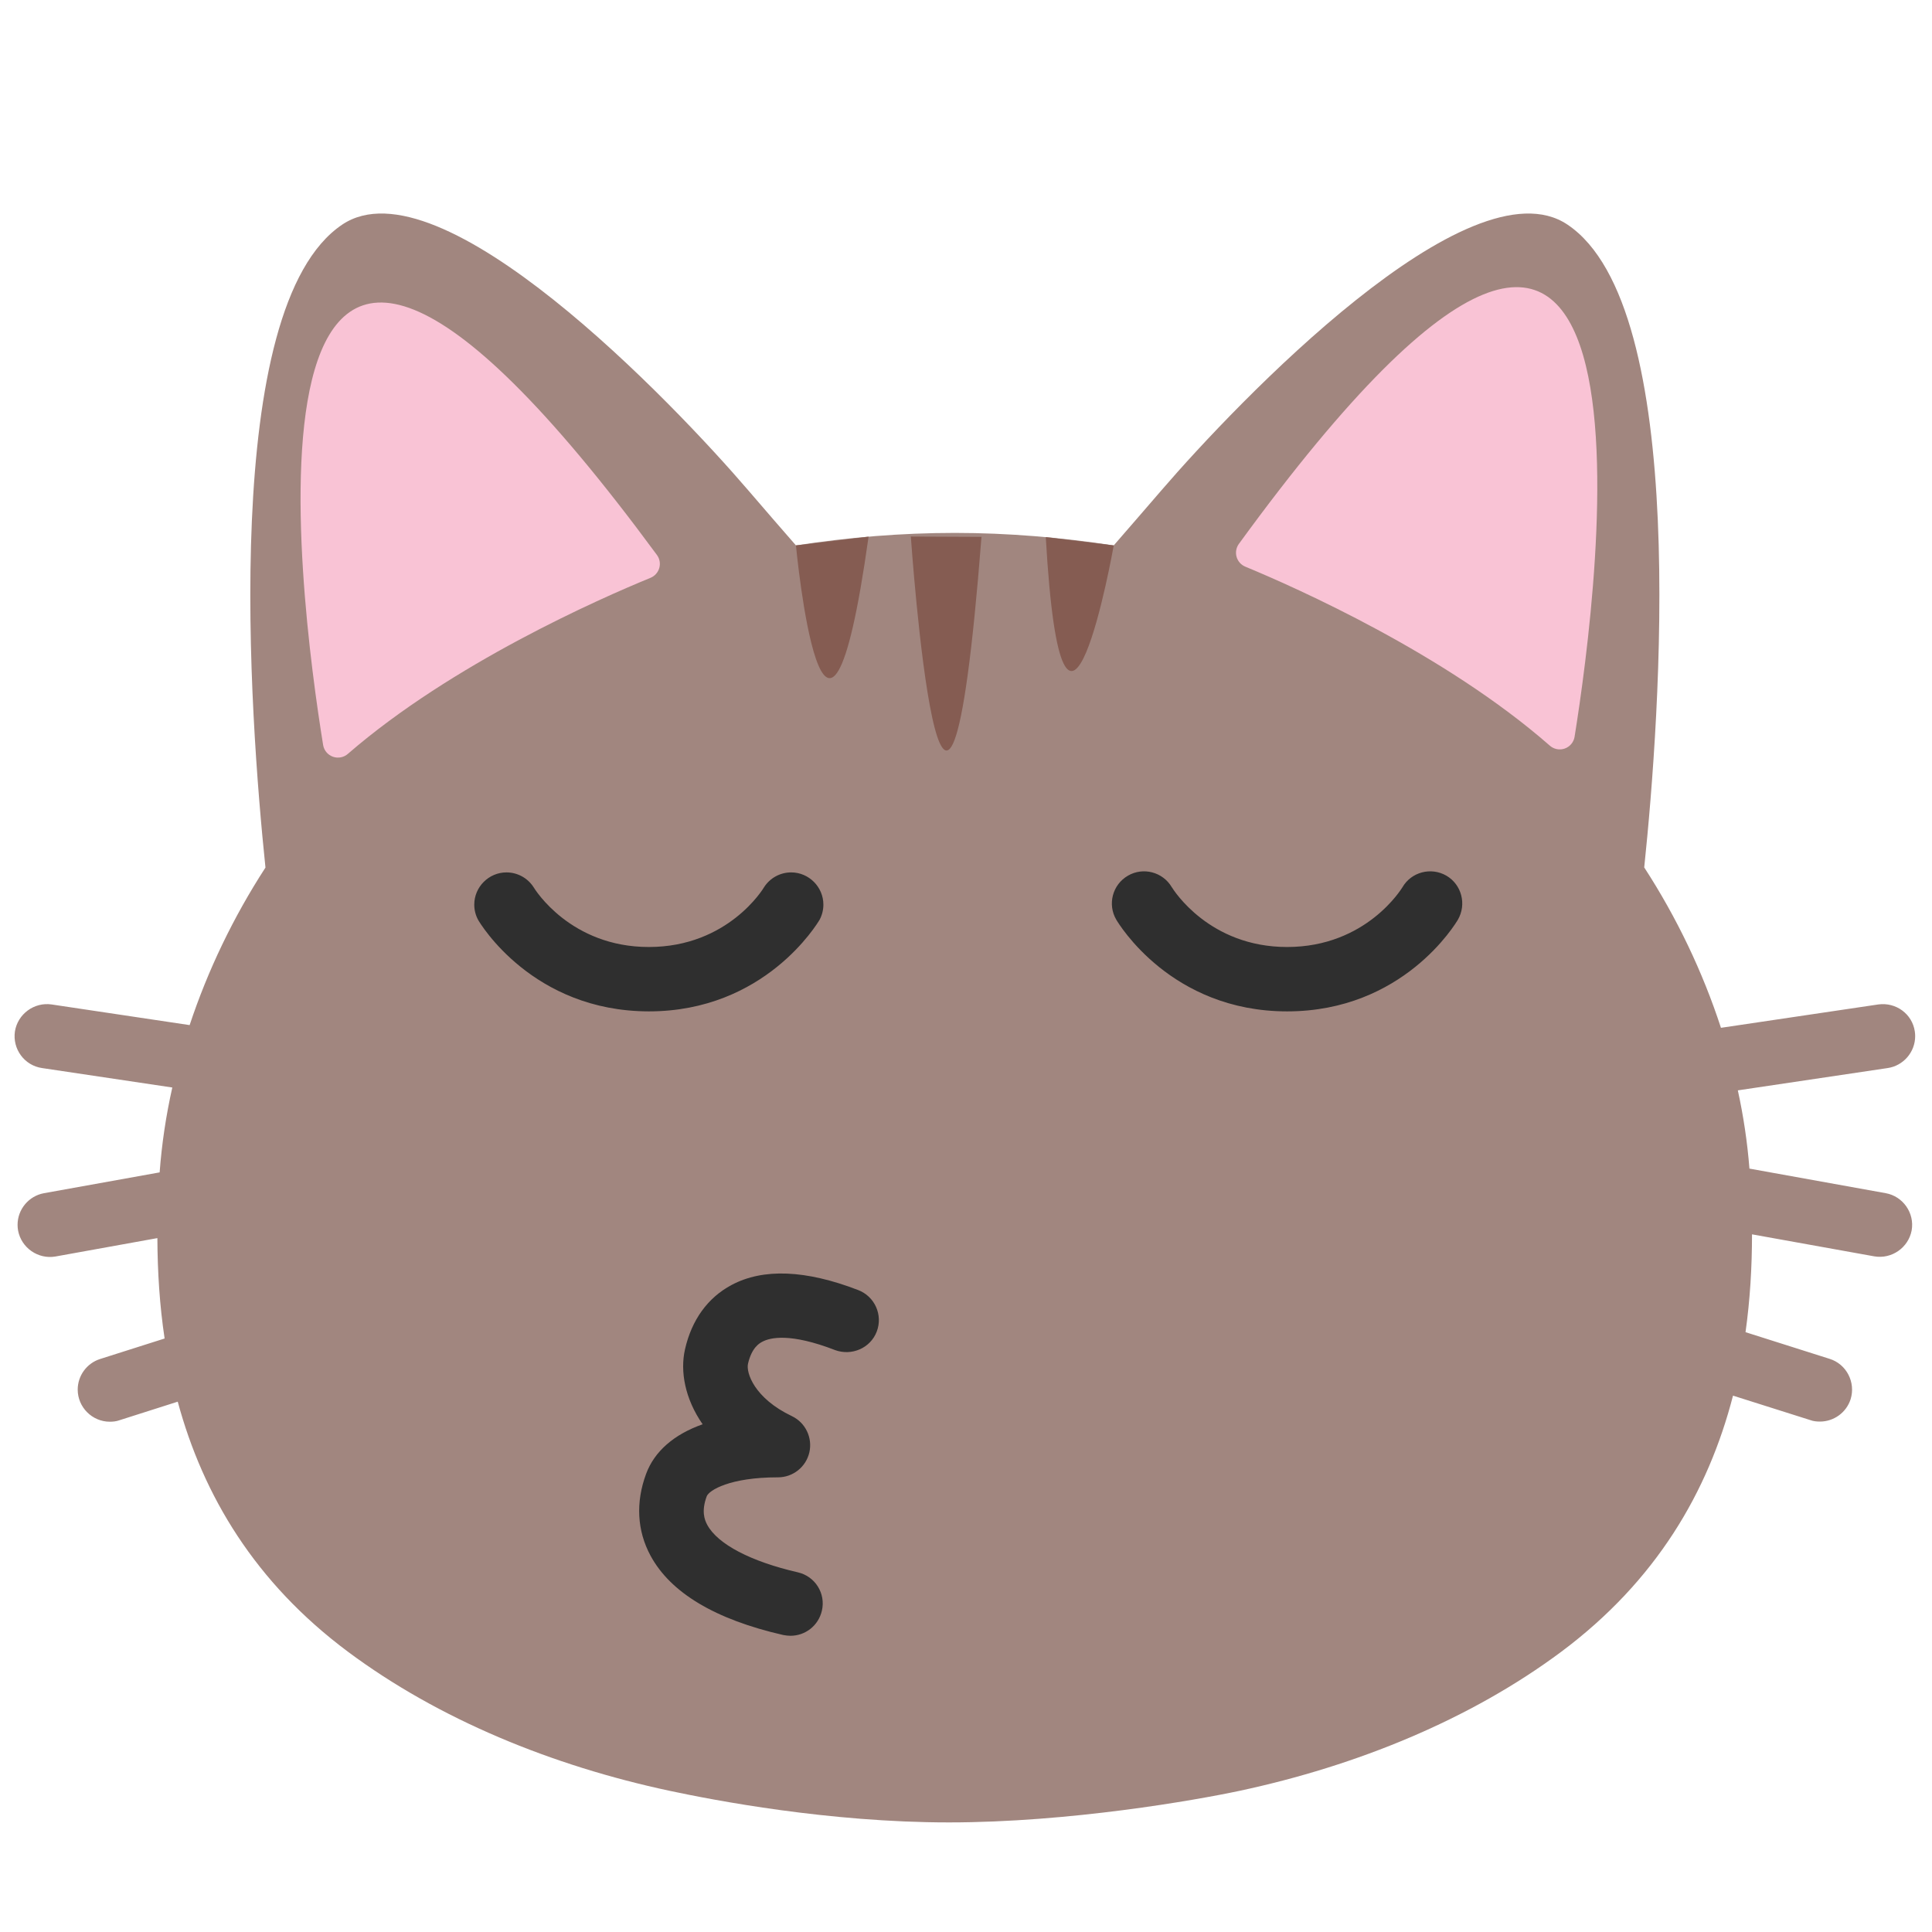 <?xml version="1.0" encoding="UTF-8" standalone="no"?><!DOCTYPE svg PUBLIC "-//W3C//DTD SVG 1.1//EN" "http://www.w3.org/Graphics/SVG/1.1/DTD/svg11.dtd"><svg width="100%" height="100%" viewBox="0 0 534 534" version="1.1" xmlns="http://www.w3.org/2000/svg" xmlns:xlink="http://www.w3.org/1999/xlink" xml:space="preserve" xmlns:serif="http://www.serif.com/" style="fill-rule:evenodd;clip-rule:evenodd;stroke-linejoin:round;stroke-miterlimit:2;"><ellipse cx="262.583" cy="325.458" rx="180" ry="135.042" style="fill:#2f2f2f;"/><path d="M521.208,329.792l-37.666,-6.792c-0.576,-7.273 -1.648,-14.498 -3.209,-21.625l41.417,-6.167c4.346,-0.644 7.598,-4.414 7.598,-8.808c-0,-0.44 -0.033,-0.881 -0.098,-1.317c-0.708,-4.833 -5.208,-8.125 -10.083,-7.458l-43.5,6.458c-5,-15.333 -12.125,-30.333 -21.209,-44.333c4.375,-41.792 12.709,-154.917 -21.208,-177.667c-27.042,-18.166 -91.458,49.292 -112.25,73.459c-4.792,5.583 -9.167,10.583 -13.167,15.208c-14.5,-2.208 -29.25,-3.458 -43.916,-3.458c-14.709,-0 -29.459,1.208 -43.917,3.458c-4.042,-4.625 -8.375,-9.625 -13.167,-15.208c-20.75,-24.209 -85.166,-91.625 -112.25,-73.459c-33.958,22.834 -25.541,136 -21.208,177.709c-8.917,13.75 -15.958,28.458 -20.958,43.541l-38.167,-5.708c-4.815,-0.694 -9.36,2.654 -10.125,7.458c-0.708,4.875 2.625,9.417 7.5,10.125l36,5.375c-1.75,7.792 -2.917,15.625 -3.5,23.459l-31.958,5.75c-4.215,0.762 -7.309,4.466 -7.309,8.749c-0,0.531 0.047,1.061 0.142,1.584c0.899,4.782 5.54,8 10.333,7.167l28.167,-5.084c0.042,9.334 0.625,18.625 2,27.75l-17.833,5.667c-3.675,1.168 -6.188,4.603 -6.188,8.458c0,4.861 3.993,8.864 8.854,8.875c0.875,0 1.792,-0.083 2.709,-0.416l16.083,-5.125c7.042,26 21.375,49.958 47,69.083c25.208,18.792 56.542,31.542 88.875,38.458c12.292,2.625 44,8.75 77.292,8.75c33.291,0 68.125,-6.125 80.416,-8.75c32.292,-6.916 63.667,-19.666 88.875,-38.458c26.167,-19.542 40.542,-44.125 47.417,-70.75l21.333,6.75c0.875,0.333 1.792,0.417 2.709,0.417c3.75,-0 7.25,-2.417 8.458,-6.167c1.458,-4.667 -1.125,-9.708 -5.792,-11.167l-23.25,-7.375c1.25,-8.916 1.792,-17.958 1.792,-27.041l33.792,6.083c4.793,0.833 9.434,-2.385 10.333,-7.167c0.853,-4.788 -2.38,-9.431 -7.167,-10.291Zm-389.083,-75.584c-0.683,-1.285 -1.04,-2.719 -1.04,-4.175c0,-4.885 4.02,-8.904 8.904,-8.904c3.041,-0 5.878,1.557 7.511,4.121c0.375,0.625 10.208,16.5 31.833,16.5c22,-0 31.75,-16.333 31.834,-16.5c1.633,-2.564 4.47,-4.121 7.51,-4.121c4.885,-0 8.904,4.019 8.904,8.904c0,1.456 -0.357,2.89 -1.039,4.175c-0.625,1.042 -15.125,25.334 -47.209,25.334c-32.125,-0.042 -46.625,-24.292 -47.208,-25.334Zm110.208,113.834c-1.75,4.583 -6.916,6.791 -11.5,5.125c-12.375,-4.792 -17.958,-3.5 -20.166,-2.292c-0.709,0.375 -2.875,1.542 -3.917,6.042c-0.583,2.458 1.708,9.541 12.125,14.5c3.75,1.791 5.75,5.958 4.833,10c-0.912,4.034 -4.53,6.921 -8.666,6.916c-0.042,0.042 -0.084,0 -0.084,0c-13.25,0 -19,3.584 -19.625,5.25c-1.5,4.084 -0.625,6.459 0.167,7.917c2.917,5.333 12,10.083 25,13.083c4.792,1.084 7.792,5.834 6.667,10.625c-0.959,4.125 -4.584,6.917 -8.667,6.917c-0.667,-0 -1.333,-0.083 -2,-0.208c-18.792,-4.292 -31.167,-11.667 -36.708,-21.959c-3.709,-6.875 -4.125,-14.708 -1.209,-22.583c2.292,-6.208 7.709,-10.917 15.625,-13.708c-4.916,-7.084 -6.25,-14.667 -4.875,-20.709c1.834,-8.125 6.292,-14.291 12.875,-17.791c8.75,-4.667 20.5,-4.167 34.917,1.375c4.667,1.75 6.958,6.916 5.208,11.5Zm160.625,-113.834c-0.625,1.042 -15.083,25.334 -47.208,25.334c-32.083,-0 -46.583,-24.292 -47.208,-25.334c-2.5,-4.25 -1.042,-9.708 3.208,-12.166c4.208,-2.459 9.625,-1.042 12.125,3.166c0.5,0.792 10.333,16.542 31.875,16.542c22,-0 31.75,-16.333 31.875,-16.5c2.458,-4.25 7.917,-5.667 12.167,-3.208c4.208,2.458 5.625,7.916 3.166,12.166Z" style="fill:#a1867f;fill-rule:nonzero;"/><path d="M96.192,208.334c-1.125,1.014 -2.713,1.335 -4.144,0.838c-1.431,-0.497 -2.477,-1.733 -2.732,-3.227c-6.474,-39.865 -30.514,-219.358 92.258,-52.554c0.765,1.04 1.004,2.377 0.647,3.618c-0.357,1.241 -1.269,2.246 -2.469,2.722c-14.067,5.769 -54.826,23.706 -83.56,48.603Zm332.122,-2.284c1.124,1.023 2.716,1.351 4.152,0.855c1.437,-0.497 2.488,-1.737 2.74,-3.236c6.496,-40.391 30.745,-222.999 -92.78,-53.343c-0.756,1.039 -0.99,2.369 -0.634,3.604c0.356,1.235 1.262,2.236 2.456,2.714c14.068,5.827 55.135,24.071 84.066,49.406Z" style="fill:#f9c3d5;"/><path d="M220,150.75c0,0 7.946,84.154 20.071,-2.421m67.762,2.421c0,0 -14.091,79.642 -18.783,-2.292m-37.296,-0.158c0,0 9.167,133 19.529,0.088" style="fill:#855c52;"/></svg>